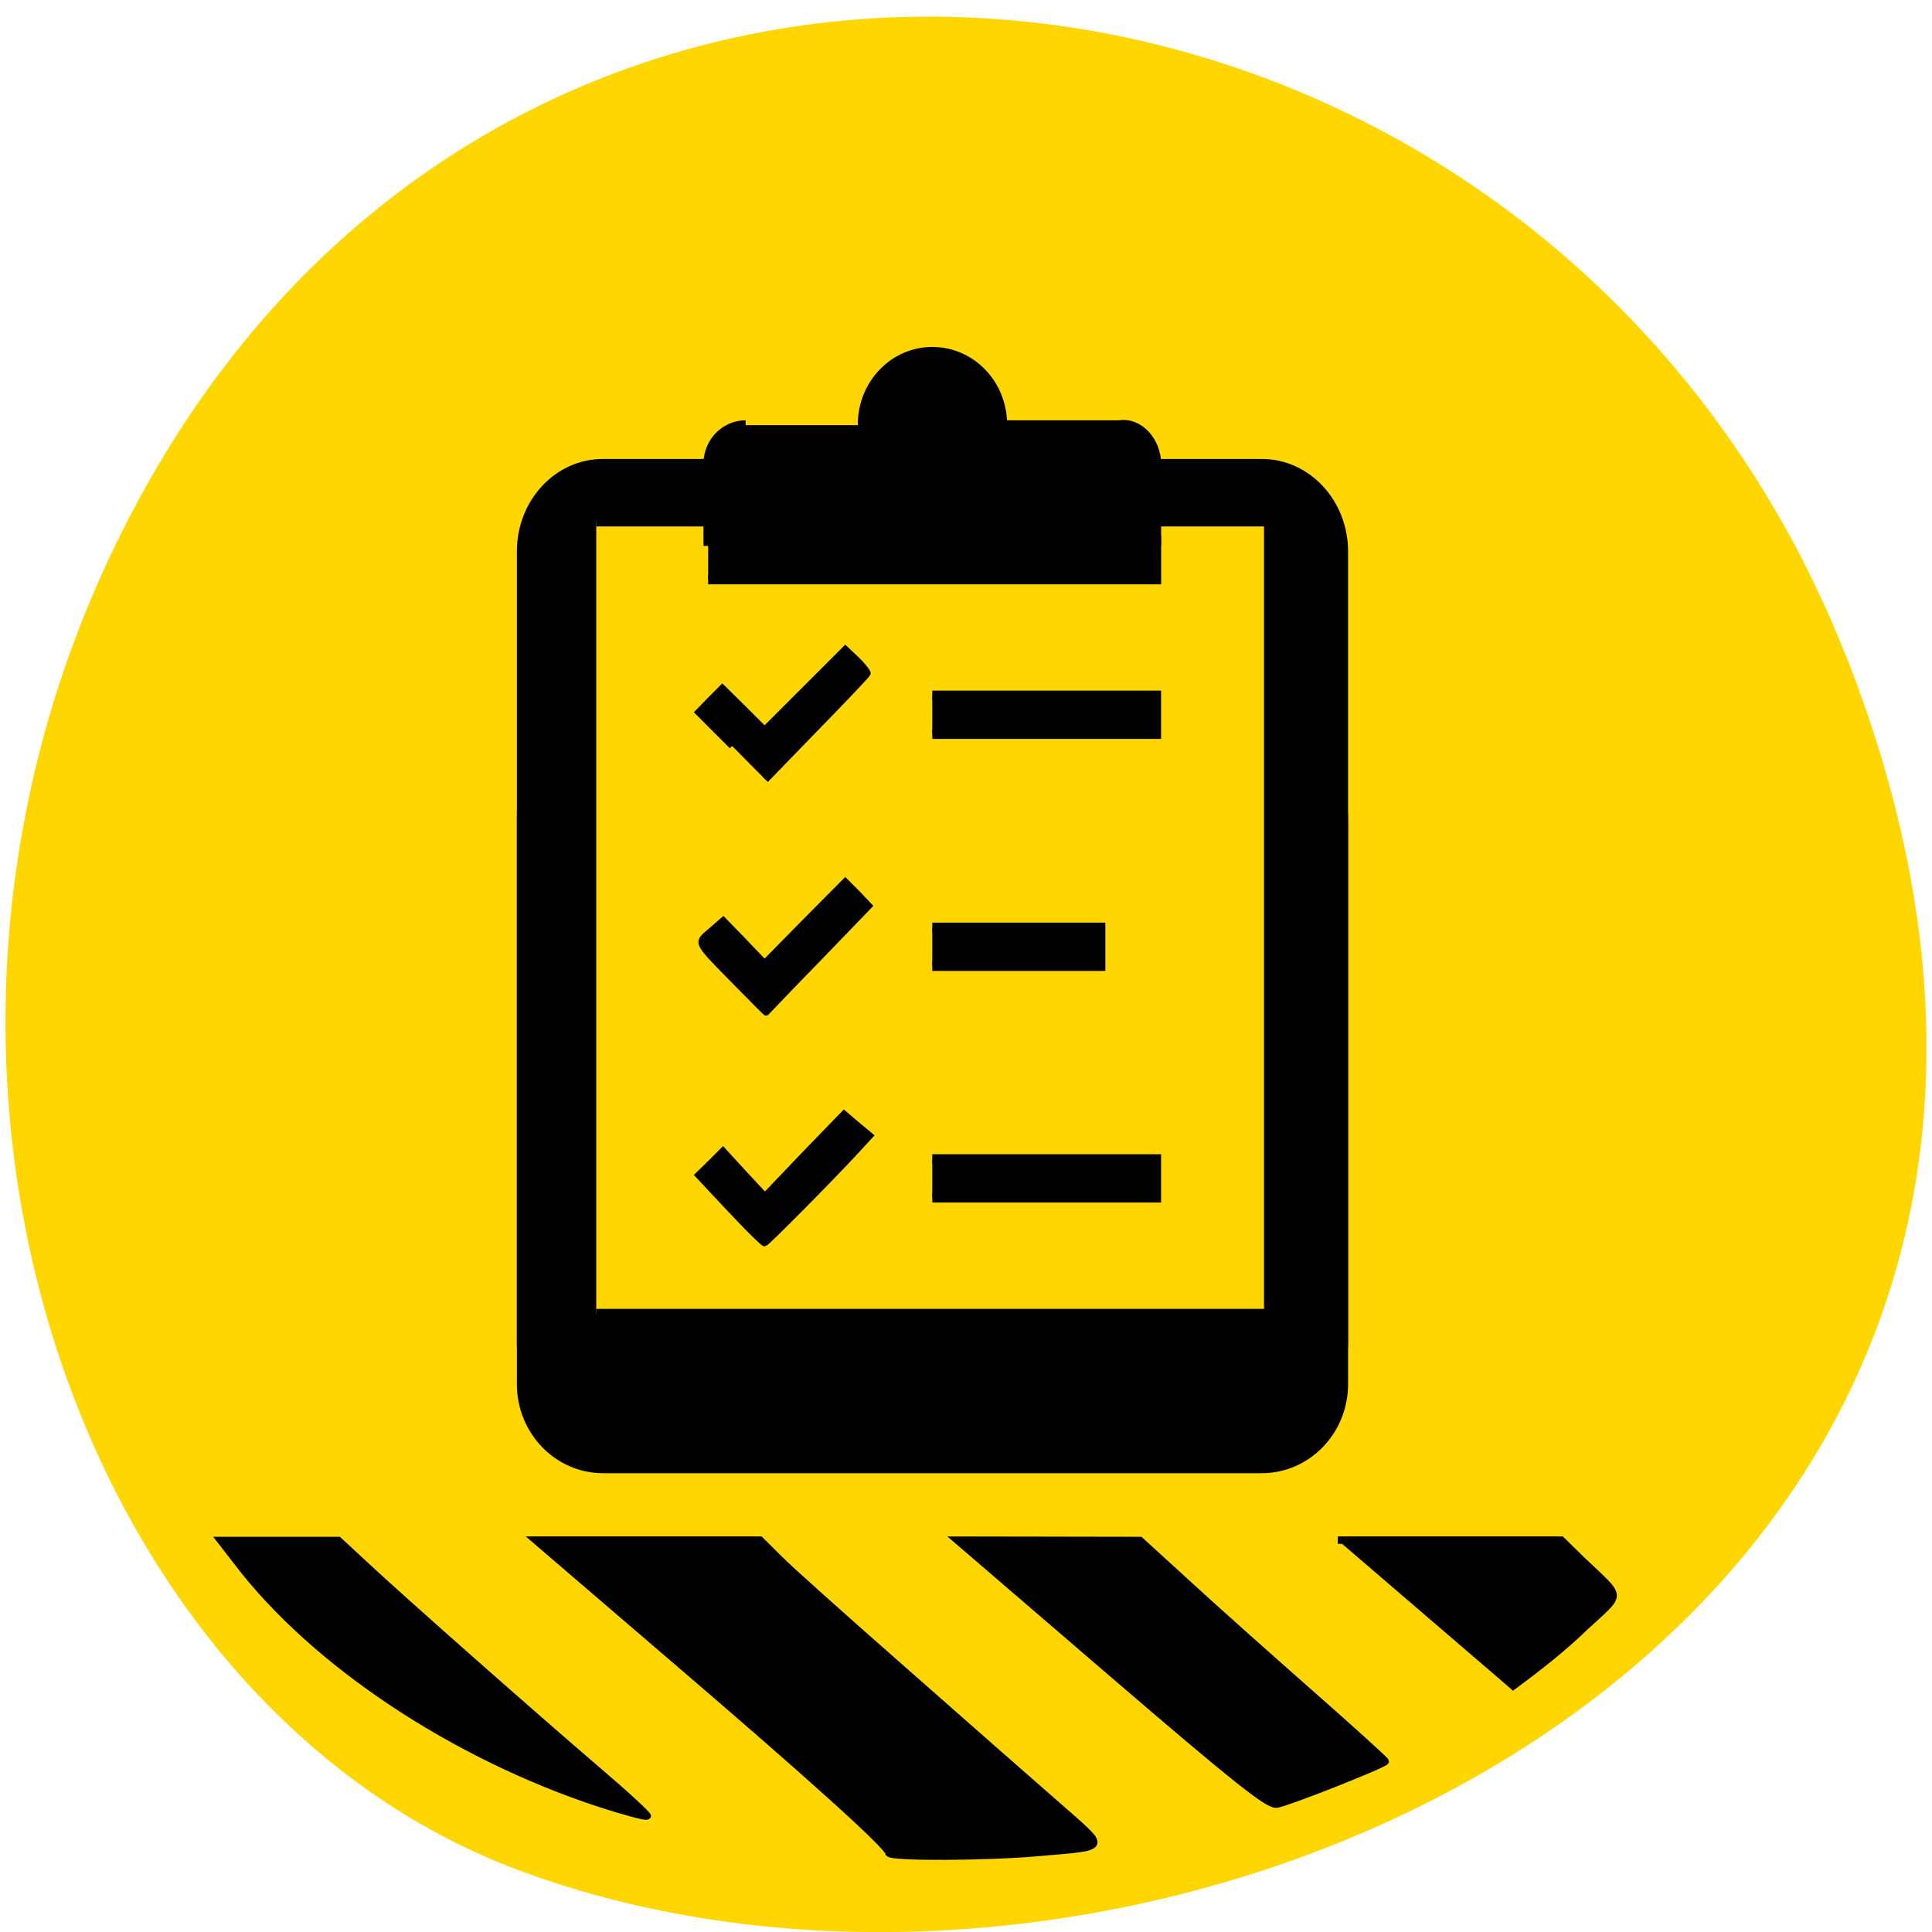 <svg xmlns="http://www.w3.org/2000/svg" viewBox="0 0 24 24"><path d="m 22.953 8.199 c 4.66 11.945 -8.395 18.07 -16.52 15.03 c -5.672 -2.125 -8.5 -10.594 -4.473 -17.441 c 5.086 -8.637 17.402 -6.801 20.992 2.414" fill="#ffd600"/><g stroke="#000"><g transform="matrix(0.116 0 0 0.12 4.159 3.84)"><path d="m 28.708 43.994 h 70.56 c 4.828 0 8.744 3.905 8.744 8.72 v 58.57 c 0 4.816 -3.916 8.72 -8.744 8.72 h -70.56 c -4.794 0 -8.71 -3.905 -8.71 -8.72 v -58.57 c 0 -4.816 3.916 -8.72 8.71 -8.72"/><path d="m 28.708 16.01 h 70.56 c 4.828 0 8.744 4.067 8.744 9.08 v 81.83 c 0 5.01 -3.916 9.08 -8.744 9.08 h -70.56 c -4.794 0 -8.71 -4.067 -8.71 -9.08 v -81.83 c 0 -5.04 3.916 -9.08 8.71 -9.08"/><path d="m 27.999 77.996 h 72.01 v 30 h -72.01"/><path d="m 27.999 21.998 h 72.01 v 81.996 h -72.01" fill="#ffd600"/><path d="m 63.986 39.992 h 24 v 4 h -24"/><path d="m 63.986 64.01 h 18.03 v 4 h -18.03"/><path d="m 63.986 87.986 h 24 v 4 h -24"/><path d="m 44 12.01 c -2.228 0 -4.02 1.79 -4.02 4 v 8 h 48.01 v -8 c 0 -2.213 -1.789 -4.328 -3.984 -4 h -14.01 l -6.01 8 l -5.975 -8"/></g><path d="m 69.996 184.01 c 0 3.319 -2.667 5.987 -6.01 5.987 c -3.308 0 -5.975 -2.668 -5.975 -5.987 c 0 -3.319 2.667 -6.02 5.975 -6.02 c 3.342 0 6.01 2.701 6.01 6.02" transform="matrix(0.116 0 0 0.12 4.159 -16.809)" stroke-linejoin="round" stroke-width="4"/><path d="m 39.983 24.02 h 48.01 v 3.97 h -48.01" transform="matrix(0.116 0 0 0.12 4.159 3.84)"/><g stroke-width="0.856" transform="scale(0.094 0.094)"><path d="m 98.25 161.62 c -1.417 -1.5 -3.333 -3.5 -4.25 -4.5 l -1.708 -1.833 l 1.625 -1.583 l 1.625 -1.625 l 2.75 3 l 2.792 3 l 5.208 -5.458 l 5.25 -5.417 l 1.708 1.458 l 1.708 1.417 l -1.917 2.083 c -3.625 3.917 -11.792 12.12 -12 12.12 c -0.125 0 -1.375 -1.208 -2.792 -2.667"/><path d="m 97.37 129.92 c -5.542 -5.667 -5.333 -5.208 -3.417 -6.875 l 1.625 -1.417 l 2.75 2.833 l 2.708 2.833 l 5.333 -5.417 l 5.333 -5.375 l 1.583 1.583 l 1.542 1.625 l -6.75 7 c -3.75 3.833 -6.792 7.04 -6.833 7.083 c 0 0.042 -1.75 -1.708 -3.875 -3.875"/><path d="m 96.75 98.58 l -4.458 -4.458 l 1.583 -1.625 l 1.583 -1.583 l 2.792 2.75 l 2.792 2.792 l 10.667 -10.667 l 1.542 1.458 c 0.833 0.833 1.458 1.625 1.375 1.75 c -0.042 0.167 -3.083 3.375 -6.792 7.167 l -6.667 6.875"/></g><g stroke-width="1.333" transform="matrix(0.083 0 0 0.069 1.111 5.431)"><path d="m 76.47 245.98 c -21.886 -8.644 -42.731 -25.312 -54.22 -43.45 l -2.505 -3.898 h 17.442 l 4.112 4.576 c 5.389 6.05 24.627 26.498 34.554 36.725 c 4.301 4.407 7.705 8.192 7.516 8.305 c -0.142 0.169 -3.262 -0.847 -6.901 -2.26"/><path d="m 119.77 254.9 c 0 -1.13 -11.581 -13.729 -32.427 -35.2 l -20.467 -21.13 h 33.419 l 2.742 3.277 c 1.465 1.808 9.926 10.904 18.813 20.283 c 8.839 9.379 19.1 20.227 22.831 24.13 c 7.658 8.136 7.894 7.401 -2.6 8.531 c -7.752 0.847 -22.311 0.904 -22.311 0.113"/><path d="m 153.14 222.53 l -23.16 -23.956 l 27.18 0.056 l 6.996 7.684 c 3.829 4.237 12.1 13.11 18.34 19.718 c 6.24 6.61 11.345 12.147 11.345 12.373 c 0 0.452 -13.944 7.119 -16.12 7.684 c -1.134 0.282 -6 -4.35 -24.58 -23.56"/><path d="m 186.84 198.57 h 33.372 l 3.072 3.616 c 6.145 7.06 6.098 5.706 0.473 11.978 c -3.451 4.01 -7.232 7.571 -11.155 11.02"/></g></g></svg>